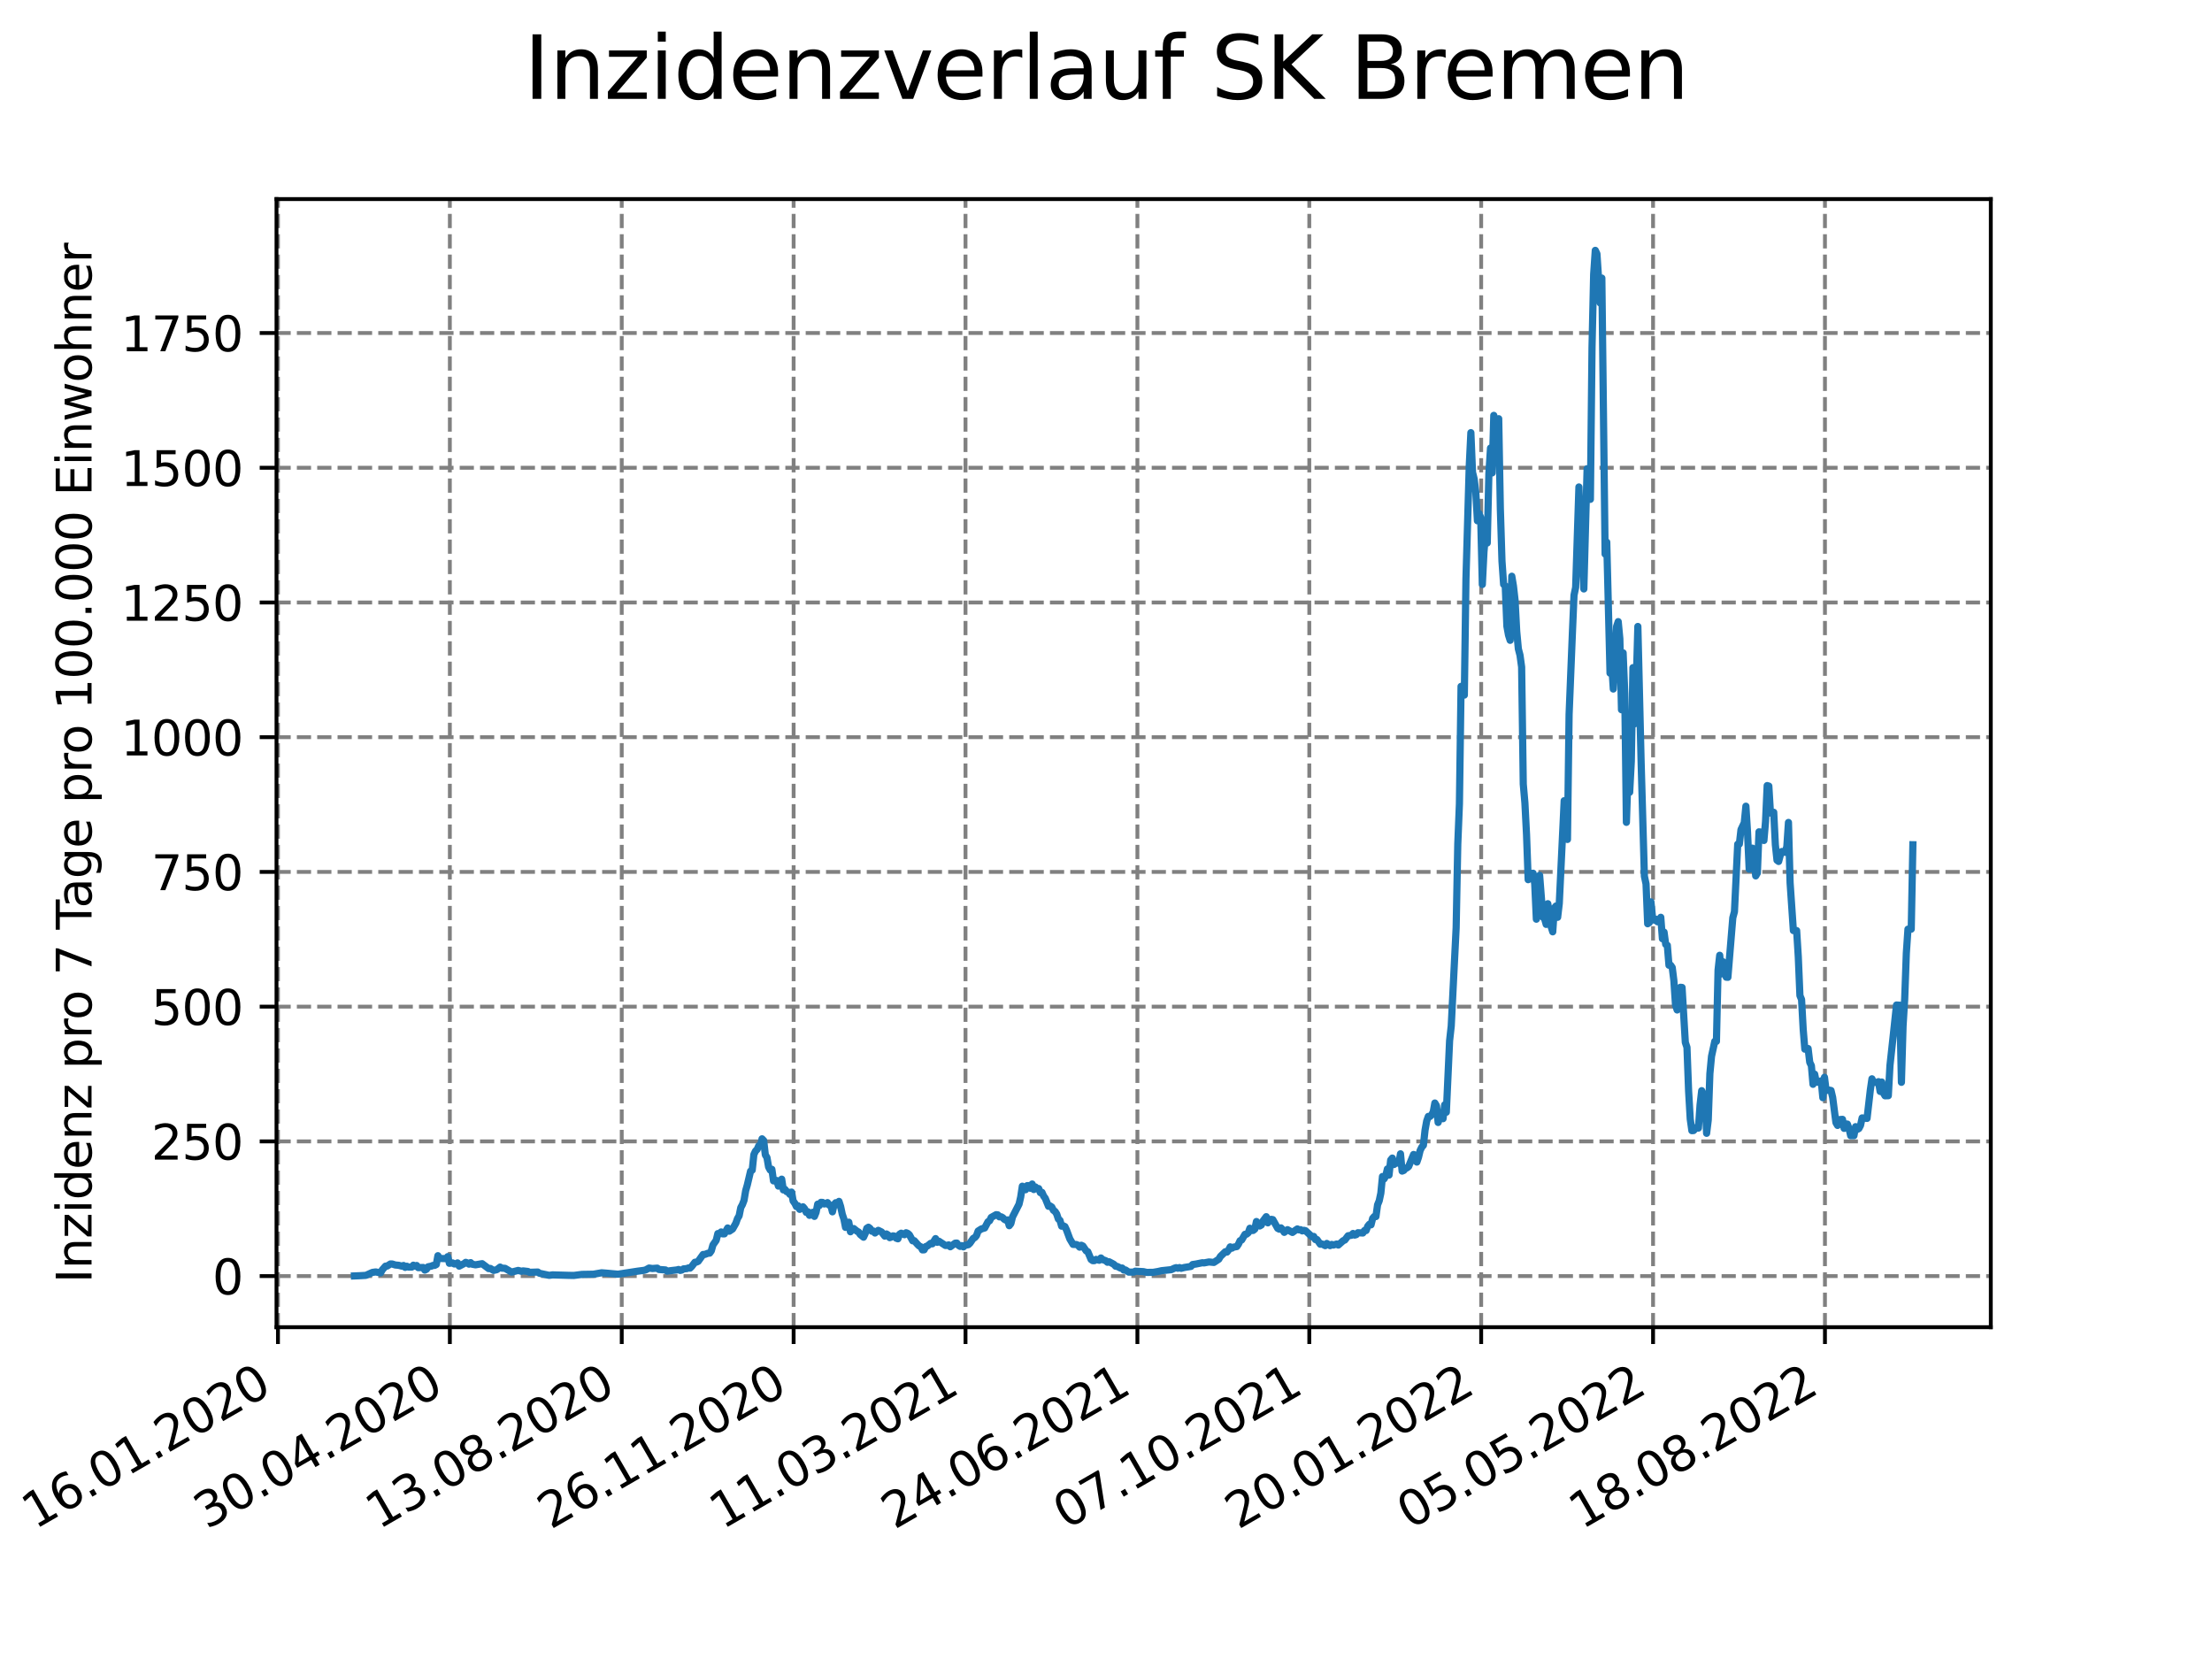 <?xml version="1.0" encoding="utf-8" standalone="no"?>
<!DOCTYPE svg PUBLIC "-//W3C//DTD SVG 1.1//EN"
  "http://www.w3.org/Graphics/SVG/1.1/DTD/svg11.dtd">
<svg xmlns:xlink="http://www.w3.org/1999/xlink" width="460.8pt" height="345.6pt" viewBox="0 0 460.8 345.6" xmlns="http://www.w3.org/2000/svg" version="1.1">
 <defs>
  <style type="text/css">*{stroke-linejoin: round; stroke-linecap: butt}</style>
 </defs>
 <g id="figure_1">
  <g id="patch_1">
   <path d="M 0 345.6 
L 460.8 345.6 
L 460.8 0 
L 0 0 
z
" style="fill: #ffffff"/>
  </g>
  <g id="axes_1">
   <g id="patch_2">
    <path d="M 57.6 276.48 
L 414.72 276.48 
L 414.72 41.472 
L 57.6 41.472 
z
" style="fill: #ffffff"/>
   </g>
   <g id="matplotlib.axis_1">
    <g id="xtick_1">
     <g id="line2d_1">
      <path d="M 57.904 276.48 
L 57.904 41.472 
" clip-path="url(#p6a5c20aca7)" style="fill: none; stroke-dasharray: 2.96,1.28; stroke-dashoffset: 0; stroke: #808080; stroke-width: 0.8"/>
     </g>
     <g id="line2d_2">
      <defs>
       <path id="m387e0d2311" d="M 0 0 
L 0 3.5 
" style="stroke: #000000; stroke-width: 0.8"/>
      </defs>
      <g>
       <use xlink:href="#m387e0d2311" x="57.904" y="276.48" style="stroke: #000000; stroke-width: 0.8"/>
      </g>
     </g>
     <g id="text_1">
      <!-- 16.01.2020 -->
      <g transform="translate(7.279 318.689) rotate(-30) scale(0.1 -0.1)">
       <defs>
        <path id="DejaVuSans-31" d="M 794 531 
L 1825 531 
L 1825 4091 
L 703 3866 
L 703 4441 
L 1819 4666 
L 2450 4666 
L 2450 531 
L 3481 531 
L 3481 0 
L 794 0 
L 794 531 
z
" transform="scale(0.016)"/>
        <path id="DejaVuSans-36" d="M 2113 2584 
Q 1688 2584 1439 2293 
Q 1191 2003 1191 1497 
Q 1191 994 1439 701 
Q 1688 409 2113 409 
Q 2538 409 2786 701 
Q 3034 994 3034 1497 
Q 3034 2003 2786 2293 
Q 2538 2584 2113 2584 
z
M 3366 4563 
L 3366 3988 
Q 3128 4100 2886 4159 
Q 2644 4219 2406 4219 
Q 1781 4219 1451 3797 
Q 1122 3375 1075 2522 
Q 1259 2794 1537 2939 
Q 1816 3084 2150 3084 
Q 2853 3084 3261 2657 
Q 3669 2231 3669 1497 
Q 3669 778 3244 343 
Q 2819 -91 2113 -91 
Q 1303 -91 875 529 
Q 447 1150 447 2328 
Q 447 3434 972 4092 
Q 1497 4750 2381 4750 
Q 2619 4750 2861 4703 
Q 3103 4656 3366 4563 
z
" transform="scale(0.016)"/>
        <path id="DejaVuSans-2e" d="M 684 794 
L 1344 794 
L 1344 0 
L 684 0 
L 684 794 
z
" transform="scale(0.016)"/>
        <path id="DejaVuSans-30" d="M 2034 4250 
Q 1547 4250 1301 3770 
Q 1056 3291 1056 2328 
Q 1056 1369 1301 889 
Q 1547 409 2034 409 
Q 2525 409 2770 889 
Q 3016 1369 3016 2328 
Q 3016 3291 2770 3770 
Q 2525 4250 2034 4250 
z
M 2034 4750 
Q 2819 4750 3233 4129 
Q 3647 3509 3647 2328 
Q 3647 1150 3233 529 
Q 2819 -91 2034 -91 
Q 1250 -91 836 529 
Q 422 1150 422 2328 
Q 422 3509 836 4129 
Q 1250 4750 2034 4750 
z
" transform="scale(0.016)"/>
        <path id="DejaVuSans-32" d="M 1228 531 
L 3431 531 
L 3431 0 
L 469 0 
L 469 531 
Q 828 903 1448 1529 
Q 2069 2156 2228 2338 
Q 2531 2678 2651 2914 
Q 2772 3150 2772 3378 
Q 2772 3750 2511 3984 
Q 2250 4219 1831 4219 
Q 1534 4219 1204 4116 
Q 875 4013 500 3803 
L 500 4441 
Q 881 4594 1212 4672 
Q 1544 4750 1819 4750 
Q 2544 4750 2975 4387 
Q 3406 4025 3406 3419 
Q 3406 3131 3298 2873 
Q 3191 2616 2906 2266 
Q 2828 2175 2409 1742 
Q 1991 1309 1228 531 
z
" transform="scale(0.016)"/>
       </defs>
       <use xlink:href="#DejaVuSans-31"/>
       <use xlink:href="#DejaVuSans-36" x="63.623"/>
       <use xlink:href="#DejaVuSans-2e" x="127.246"/>
       <use xlink:href="#DejaVuSans-30" x="159.033"/>
       <use xlink:href="#DejaVuSans-31" x="222.656"/>
       <use xlink:href="#DejaVuSans-2e" x="286.279"/>
       <use xlink:href="#DejaVuSans-32" x="318.066"/>
       <use xlink:href="#DejaVuSans-30" x="381.689"/>
       <use xlink:href="#DejaVuSans-32" x="445.312"/>
       <use xlink:href="#DejaVuSans-30" x="508.936"/>
      </g>
     </g>
    </g>
    <g id="xtick_2">
     <g id="line2d_3">
      <path d="M 93.712 276.48 
L 93.712 41.472 
" clip-path="url(#p6a5c20aca7)" style="fill: none; stroke-dasharray: 2.96,1.28; stroke-dashoffset: 0; stroke: #808080; stroke-width: 0.8"/>
     </g>
     <g id="line2d_4">
      <g>
       <use xlink:href="#m387e0d2311" x="93.712" y="276.48" style="stroke: #000000; stroke-width: 0.8"/>
      </g>
     </g>
     <g id="text_2">
      <!-- 30.04.2020 -->
      <g transform="translate(43.086 318.689) rotate(-30) scale(0.1 -0.1)">
       <defs>
        <path id="DejaVuSans-33" d="M 2597 2516 
Q 3050 2419 3304 2112 
Q 3559 1806 3559 1356 
Q 3559 666 3084 287 
Q 2609 -91 1734 -91 
Q 1441 -91 1130 -33 
Q 819 25 488 141 
L 488 750 
Q 750 597 1062 519 
Q 1375 441 1716 441 
Q 2309 441 2620 675 
Q 2931 909 2931 1356 
Q 2931 1769 2642 2001 
Q 2353 2234 1838 2234 
L 1294 2234 
L 1294 2753 
L 1863 2753 
Q 2328 2753 2575 2939 
Q 2822 3125 2822 3475 
Q 2822 3834 2567 4026 
Q 2313 4219 1838 4219 
Q 1578 4219 1281 4162 
Q 984 4106 628 3988 
L 628 4550 
Q 988 4650 1302 4700 
Q 1616 4750 1894 4750 
Q 2613 4750 3031 4423 
Q 3450 4097 3450 3541 
Q 3450 3153 3228 2886 
Q 3006 2619 2597 2516 
z
" transform="scale(0.016)"/>
        <path id="DejaVuSans-34" d="M 2419 4116 
L 825 1625 
L 2419 1625 
L 2419 4116 
z
M 2253 4666 
L 3047 4666 
L 3047 1625 
L 3713 1625 
L 3713 1100 
L 3047 1100 
L 3047 0 
L 2419 0 
L 2419 1100 
L 313 1100 
L 313 1709 
L 2253 4666 
z
" transform="scale(0.016)"/>
       </defs>
       <use xlink:href="#DejaVuSans-33"/>
       <use xlink:href="#DejaVuSans-30" x="63.623"/>
       <use xlink:href="#DejaVuSans-2e" x="127.246"/>
       <use xlink:href="#DejaVuSans-30" x="159.033"/>
       <use xlink:href="#DejaVuSans-34" x="222.656"/>
       <use xlink:href="#DejaVuSans-2e" x="286.279"/>
       <use xlink:href="#DejaVuSans-32" x="318.066"/>
       <use xlink:href="#DejaVuSans-30" x="381.689"/>
       <use xlink:href="#DejaVuSans-32" x="445.312"/>
       <use xlink:href="#DejaVuSans-30" x="508.936"/>
      </g>
     </g>
    </g>
    <g id="xtick_3">
     <g id="line2d_5">
      <path d="M 129.519 276.48 
L 129.519 41.472 
" clip-path="url(#p6a5c20aca7)" style="fill: none; stroke-dasharray: 2.96,1.28; stroke-dashoffset: 0; stroke: #808080; stroke-width: 0.8"/>
     </g>
     <g id="line2d_6">
      <g>
       <use xlink:href="#m387e0d2311" x="129.519" y="276.48" style="stroke: #000000; stroke-width: 0.8"/>
      </g>
     </g>
     <g id="text_3">
      <!-- 13.08.2020 -->
      <g transform="translate(78.894 318.689) rotate(-30) scale(0.1 -0.1)">
       <defs>
        <path id="DejaVuSans-38" d="M 2034 2216 
Q 1584 2216 1326 1975 
Q 1069 1734 1069 1313 
Q 1069 891 1326 650 
Q 1584 409 2034 409 
Q 2484 409 2743 651 
Q 3003 894 3003 1313 
Q 3003 1734 2745 1975 
Q 2488 2216 2034 2216 
z
M 1403 2484 
Q 997 2584 770 2862 
Q 544 3141 544 3541 
Q 544 4100 942 4425 
Q 1341 4750 2034 4750 
Q 2731 4750 3128 4425 
Q 3525 4100 3525 3541 
Q 3525 3141 3298 2862 
Q 3072 2584 2669 2484 
Q 3125 2378 3379 2068 
Q 3634 1759 3634 1313 
Q 3634 634 3220 271 
Q 2806 -91 2034 -91 
Q 1263 -91 848 271 
Q 434 634 434 1313 
Q 434 1759 690 2068 
Q 947 2378 1403 2484 
z
M 1172 3481 
Q 1172 3119 1398 2916 
Q 1625 2713 2034 2713 
Q 2441 2713 2670 2916 
Q 2900 3119 2900 3481 
Q 2900 3844 2670 4047 
Q 2441 4250 2034 4250 
Q 1625 4250 1398 4047 
Q 1172 3844 1172 3481 
z
" transform="scale(0.016)"/>
       </defs>
       <use xlink:href="#DejaVuSans-31"/>
       <use xlink:href="#DejaVuSans-33" x="63.623"/>
       <use xlink:href="#DejaVuSans-2e" x="127.246"/>
       <use xlink:href="#DejaVuSans-30" x="159.033"/>
       <use xlink:href="#DejaVuSans-38" x="222.656"/>
       <use xlink:href="#DejaVuSans-2e" x="286.279"/>
       <use xlink:href="#DejaVuSans-32" x="318.066"/>
       <use xlink:href="#DejaVuSans-30" x="381.689"/>
       <use xlink:href="#DejaVuSans-32" x="445.312"/>
       <use xlink:href="#DejaVuSans-30" x="508.936"/>
      </g>
     </g>
    </g>
    <g id="xtick_4">
     <g id="line2d_7">
      <path d="M 165.327 276.48 
L 165.327 41.472 
" clip-path="url(#p6a5c20aca7)" style="fill: none; stroke-dasharray: 2.96,1.28; stroke-dashoffset: 0; stroke: #808080; stroke-width: 0.8"/>
     </g>
     <g id="line2d_8">
      <g>
       <use xlink:href="#m387e0d2311" x="165.327" y="276.48" style="stroke: #000000; stroke-width: 0.8"/>
      </g>
     </g>
     <g id="text_4">
      <!-- 26.11.2020 -->
      <g transform="translate(114.701 318.689) rotate(-30) scale(0.1 -0.1)">
       <use xlink:href="#DejaVuSans-32"/>
       <use xlink:href="#DejaVuSans-36" x="63.623"/>
       <use xlink:href="#DejaVuSans-2e" x="127.246"/>
       <use xlink:href="#DejaVuSans-31" x="159.033"/>
       <use xlink:href="#DejaVuSans-31" x="222.656"/>
       <use xlink:href="#DejaVuSans-2e" x="286.279"/>
       <use xlink:href="#DejaVuSans-32" x="318.066"/>
       <use xlink:href="#DejaVuSans-30" x="381.689"/>
       <use xlink:href="#DejaVuSans-32" x="445.312"/>
       <use xlink:href="#DejaVuSans-30" x="508.936"/>
      </g>
     </g>
    </g>
    <g id="xtick_5">
     <g id="line2d_9">
      <path d="M 201.134 276.48 
L 201.134 41.472 
" clip-path="url(#p6a5c20aca7)" style="fill: none; stroke-dasharray: 2.96,1.28; stroke-dashoffset: 0; stroke: #808080; stroke-width: 0.8"/>
     </g>
     <g id="line2d_10">
      <g>
       <use xlink:href="#m387e0d2311" x="201.134" y="276.48" style="stroke: #000000; stroke-width: 0.8"/>
      </g>
     </g>
     <g id="text_5">
      <!-- 11.03.2021 -->
      <g transform="translate(150.509 318.689) rotate(-30) scale(0.1 -0.1)">
       <use xlink:href="#DejaVuSans-31"/>
       <use xlink:href="#DejaVuSans-31" x="63.623"/>
       <use xlink:href="#DejaVuSans-2e" x="127.246"/>
       <use xlink:href="#DejaVuSans-30" x="159.033"/>
       <use xlink:href="#DejaVuSans-33" x="222.656"/>
       <use xlink:href="#DejaVuSans-2e" x="286.279"/>
       <use xlink:href="#DejaVuSans-32" x="318.066"/>
       <use xlink:href="#DejaVuSans-30" x="381.689"/>
       <use xlink:href="#DejaVuSans-32" x="445.312"/>
       <use xlink:href="#DejaVuSans-31" x="508.936"/>
      </g>
     </g>
    </g>
    <g id="xtick_6">
     <g id="line2d_11">
      <path d="M 236.942 276.48 
L 236.942 41.472 
" clip-path="url(#p6a5c20aca7)" style="fill: none; stroke-dasharray: 2.96,1.28; stroke-dashoffset: 0; stroke: #808080; stroke-width: 0.8"/>
     </g>
     <g id="line2d_12">
      <g>
       <use xlink:href="#m387e0d2311" x="236.942" y="276.48" style="stroke: #000000; stroke-width: 0.8"/>
      </g>
     </g>
     <g id="text_6">
      <!-- 24.06.2021 -->
      <g transform="translate(186.316 318.689) rotate(-30) scale(0.1 -0.1)">
       <use xlink:href="#DejaVuSans-32"/>
       <use xlink:href="#DejaVuSans-34" x="63.623"/>
       <use xlink:href="#DejaVuSans-2e" x="127.246"/>
       <use xlink:href="#DejaVuSans-30" x="159.033"/>
       <use xlink:href="#DejaVuSans-36" x="222.656"/>
       <use xlink:href="#DejaVuSans-2e" x="286.279"/>
       <use xlink:href="#DejaVuSans-32" x="318.066"/>
       <use xlink:href="#DejaVuSans-30" x="381.689"/>
       <use xlink:href="#DejaVuSans-32" x="445.312"/>
       <use xlink:href="#DejaVuSans-31" x="508.936"/>
      </g>
     </g>
    </g>
    <g id="xtick_7">
     <g id="line2d_13">
      <path d="M 272.749 276.48 
L 272.749 41.472 
" clip-path="url(#p6a5c20aca7)" style="fill: none; stroke-dasharray: 2.96,1.28; stroke-dashoffset: 0; stroke: #808080; stroke-width: 0.8"/>
     </g>
     <g id="line2d_14">
      <g>
       <use xlink:href="#m387e0d2311" x="272.749" y="276.48" style="stroke: #000000; stroke-width: 0.8"/>
      </g>
     </g>
     <g id="text_7">
      <!-- 07.10.2021 -->
      <g transform="translate(222.124 318.689) rotate(-30) scale(0.1 -0.1)">
       <defs>
        <path id="DejaVuSans-37" d="M 525 4666 
L 3525 4666 
L 3525 4397 
L 1831 0 
L 1172 0 
L 2766 4134 
L 525 4134 
L 525 4666 
z
" transform="scale(0.016)"/>
       </defs>
       <use xlink:href="#DejaVuSans-30"/>
       <use xlink:href="#DejaVuSans-37" x="63.623"/>
       <use xlink:href="#DejaVuSans-2e" x="127.246"/>
       <use xlink:href="#DejaVuSans-31" x="159.033"/>
       <use xlink:href="#DejaVuSans-30" x="222.656"/>
       <use xlink:href="#DejaVuSans-2e" x="286.279"/>
       <use xlink:href="#DejaVuSans-32" x="318.066"/>
       <use xlink:href="#DejaVuSans-30" x="381.689"/>
       <use xlink:href="#DejaVuSans-32" x="445.312"/>
       <use xlink:href="#DejaVuSans-31" x="508.936"/>
      </g>
     </g>
    </g>
    <g id="xtick_8">
     <g id="line2d_15">
      <path d="M 308.556 276.48 
L 308.556 41.472 
" clip-path="url(#p6a5c20aca7)" style="fill: none; stroke-dasharray: 2.96,1.28; stroke-dashoffset: 0; stroke: #808080; stroke-width: 0.8"/>
     </g>
     <g id="line2d_16">
      <g>
       <use xlink:href="#m387e0d2311" x="308.556" y="276.48" style="stroke: #000000; stroke-width: 0.8"/>
      </g>
     </g>
     <g id="text_8">
      <!-- 20.01.2022 -->
      <g transform="translate(257.931 318.689) rotate(-30) scale(0.1 -0.1)">
       <use xlink:href="#DejaVuSans-32"/>
       <use xlink:href="#DejaVuSans-30" x="63.623"/>
       <use xlink:href="#DejaVuSans-2e" x="127.246"/>
       <use xlink:href="#DejaVuSans-30" x="159.033"/>
       <use xlink:href="#DejaVuSans-31" x="222.656"/>
       <use xlink:href="#DejaVuSans-2e" x="286.279"/>
       <use xlink:href="#DejaVuSans-32" x="318.066"/>
       <use xlink:href="#DejaVuSans-30" x="381.689"/>
       <use xlink:href="#DejaVuSans-32" x="445.312"/>
       <use xlink:href="#DejaVuSans-32" x="508.936"/>
      </g>
     </g>
    </g>
    <g id="xtick_9">
     <g id="line2d_17">
      <path d="M 344.364 276.48 
L 344.364 41.472 
" clip-path="url(#p6a5c20aca7)" style="fill: none; stroke-dasharray: 2.96,1.28; stroke-dashoffset: 0; stroke: #808080; stroke-width: 0.8"/>
     </g>
     <g id="line2d_18">
      <g>
       <use xlink:href="#m387e0d2311" x="344.364" y="276.48" style="stroke: #000000; stroke-width: 0.8"/>
      </g>
     </g>
     <g id="text_9">
      <!-- 05.05.2022 -->
      <g transform="translate(293.739 318.689) rotate(-30) scale(0.1 -0.1)">
       <defs>
        <path id="DejaVuSans-35" d="M 691 4666 
L 3169 4666 
L 3169 4134 
L 1269 4134 
L 1269 2991 
Q 1406 3038 1543 3061 
Q 1681 3084 1819 3084 
Q 2600 3084 3056 2656 
Q 3513 2228 3513 1497 
Q 3513 744 3044 326 
Q 2575 -91 1722 -91 
Q 1428 -91 1123 -41 
Q 819 9 494 109 
L 494 744 
Q 775 591 1075 516 
Q 1375 441 1709 441 
Q 2250 441 2565 725 
Q 2881 1009 2881 1497 
Q 2881 1984 2565 2268 
Q 2250 2553 1709 2553 
Q 1456 2553 1204 2497 
Q 953 2441 691 2322 
L 691 4666 
z
" transform="scale(0.016)"/>
       </defs>
       <use xlink:href="#DejaVuSans-30"/>
       <use xlink:href="#DejaVuSans-35" x="63.623"/>
       <use xlink:href="#DejaVuSans-2e" x="127.246"/>
       <use xlink:href="#DejaVuSans-30" x="159.033"/>
       <use xlink:href="#DejaVuSans-35" x="222.656"/>
       <use xlink:href="#DejaVuSans-2e" x="286.279"/>
       <use xlink:href="#DejaVuSans-32" x="318.066"/>
       <use xlink:href="#DejaVuSans-30" x="381.689"/>
       <use xlink:href="#DejaVuSans-32" x="445.312"/>
       <use xlink:href="#DejaVuSans-32" x="508.936"/>
      </g>
     </g>
    </g>
    <g id="xtick_10">
     <g id="line2d_19">
      <path d="M 380.171 276.48 
L 380.171 41.472 
" clip-path="url(#p6a5c20aca7)" style="fill: none; stroke-dasharray: 2.96,1.28; stroke-dashoffset: 0; stroke: #808080; stroke-width: 0.8"/>
     </g>
     <g id="line2d_20">
      <g>
       <use xlink:href="#m387e0d2311" x="380.171" y="276.48" style="stroke: #000000; stroke-width: 0.8"/>
      </g>
     </g>
     <g id="text_10">
      <!-- 18.08.2022 -->
      <g transform="translate(329.546 318.689) rotate(-30) scale(0.1 -0.1)">
       <use xlink:href="#DejaVuSans-31"/>
       <use xlink:href="#DejaVuSans-38" x="63.623"/>
       <use xlink:href="#DejaVuSans-2e" x="127.246"/>
       <use xlink:href="#DejaVuSans-30" x="159.033"/>
       <use xlink:href="#DejaVuSans-38" x="222.656"/>
       <use xlink:href="#DejaVuSans-2e" x="286.279"/>
       <use xlink:href="#DejaVuSans-32" x="318.066"/>
       <use xlink:href="#DejaVuSans-30" x="381.689"/>
       <use xlink:href="#DejaVuSans-32" x="445.312"/>
       <use xlink:href="#DejaVuSans-32" x="508.936"/>
      </g>
     </g>
    </g>
   </g>
   <g id="matplotlib.axis_2">
    <g id="ytick_1">
     <g id="line2d_21">
      <path d="M 57.6 265.837 
L 414.72 265.837 
" clip-path="url(#p6a5c20aca7)" style="fill: none; stroke-dasharray: 2.96,1.28; stroke-dashoffset: 0; stroke: #808080; stroke-width: 0.8"/>
     </g>
     <g id="line2d_22">
      <defs>
       <path id="m33fddd5f48" d="M 0 0 
L -3.5 0 
" style="stroke: #000000; stroke-width: 0.8"/>
      </defs>
      <g>
       <use xlink:href="#m33fddd5f48" x="57.6" y="265.837" style="stroke: #000000; stroke-width: 0.8"/>
      </g>
     </g>
     <g id="text_11">
      <!-- 0 -->
      <g transform="translate(44.237 269.637) scale(0.1 -0.1)">
       <use xlink:href="#DejaVuSans-30"/>
      </g>
     </g>
    </g>
    <g id="ytick_2">
     <g id="line2d_23">
      <path d="M 57.6 237.772 
L 414.72 237.772 
" clip-path="url(#p6a5c20aca7)" style="fill: none; stroke-dasharray: 2.96,1.28; stroke-dashoffset: 0; stroke: #808080; stroke-width: 0.8"/>
     </g>
     <g id="line2d_24">
      <g>
       <use xlink:href="#m33fddd5f48" x="57.6" y="237.772" style="stroke: #000000; stroke-width: 0.8"/>
      </g>
     </g>
     <g id="text_12">
      <!-- 250 -->
      <g transform="translate(31.512 241.571) scale(0.1 -0.1)">
       <use xlink:href="#DejaVuSans-32"/>
       <use xlink:href="#DejaVuSans-35" x="63.623"/>
       <use xlink:href="#DejaVuSans-30" x="127.246"/>
      </g>
     </g>
    </g>
    <g id="ytick_3">
     <g id="line2d_25">
      <path d="M 57.6 209.706 
L 414.72 209.706 
" clip-path="url(#p6a5c20aca7)" style="fill: none; stroke-dasharray: 2.96,1.28; stroke-dashoffset: 0; stroke: #808080; stroke-width: 0.8"/>
     </g>
     <g id="line2d_26">
      <g>
       <use xlink:href="#m33fddd5f48" x="57.6" y="209.706" style="stroke: #000000; stroke-width: 0.8"/>
      </g>
     </g>
     <g id="text_13">
      <!-- 500 -->
      <g transform="translate(31.512 213.505) scale(0.1 -0.1)">
       <use xlink:href="#DejaVuSans-35"/>
       <use xlink:href="#DejaVuSans-30" x="63.623"/>
       <use xlink:href="#DejaVuSans-30" x="127.246"/>
      </g>
     </g>
    </g>
    <g id="ytick_4">
     <g id="line2d_27">
      <path d="M 57.6 181.64 
L 414.72 181.64 
" clip-path="url(#p6a5c20aca7)" style="fill: none; stroke-dasharray: 2.96,1.28; stroke-dashoffset: 0; stroke: #808080; stroke-width: 0.8"/>
     </g>
     <g id="line2d_28">
      <g>
       <use xlink:href="#m33fddd5f48" x="57.6" y="181.64" style="stroke: #000000; stroke-width: 0.8"/>
      </g>
     </g>
     <g id="text_14">
      <!-- 750 -->
      <g transform="translate(31.512 185.439) scale(0.1 -0.1)">
       <use xlink:href="#DejaVuSans-37"/>
       <use xlink:href="#DejaVuSans-35" x="63.623"/>
       <use xlink:href="#DejaVuSans-30" x="127.246"/>
      </g>
     </g>
    </g>
    <g id="ytick_5">
     <g id="line2d_29">
      <path d="M 57.6 153.574 
L 414.72 153.574 
" clip-path="url(#p6a5c20aca7)" style="fill: none; stroke-dasharray: 2.96,1.28; stroke-dashoffset: 0; stroke: #808080; stroke-width: 0.8"/>
     </g>
     <g id="line2d_30">
      <g>
       <use xlink:href="#m33fddd5f48" x="57.6" y="153.574" style="stroke: #000000; stroke-width: 0.8"/>
      </g>
     </g>
     <g id="text_15">
      <!-- 1000 -->
      <g transform="translate(25.15 157.374) scale(0.1 -0.1)">
       <use xlink:href="#DejaVuSans-31"/>
       <use xlink:href="#DejaVuSans-30" x="63.623"/>
       <use xlink:href="#DejaVuSans-30" x="127.246"/>
       <use xlink:href="#DejaVuSans-30" x="190.869"/>
      </g>
     </g>
    </g>
    <g id="ytick_6">
     <g id="line2d_31">
      <path d="M 57.6 125.509 
L 414.72 125.509 
" clip-path="url(#p6a5c20aca7)" style="fill: none; stroke-dasharray: 2.96,1.28; stroke-dashoffset: 0; stroke: #808080; stroke-width: 0.8"/>
     </g>
     <g id="line2d_32">
      <g>
       <use xlink:href="#m33fddd5f48" x="57.6" y="125.509" style="stroke: #000000; stroke-width: 0.8"/>
      </g>
     </g>
     <g id="text_16">
      <!-- 1250 -->
      <g transform="translate(25.15 129.308) scale(0.1 -0.1)">
       <use xlink:href="#DejaVuSans-31"/>
       <use xlink:href="#DejaVuSans-32" x="63.623"/>
       <use xlink:href="#DejaVuSans-35" x="127.246"/>
       <use xlink:href="#DejaVuSans-30" x="190.869"/>
      </g>
     </g>
    </g>
    <g id="ytick_7">
     <g id="line2d_33">
      <path d="M 57.6 97.443 
L 414.72 97.443 
" clip-path="url(#p6a5c20aca7)" style="fill: none; stroke-dasharray: 2.96,1.28; stroke-dashoffset: 0; stroke: #808080; stroke-width: 0.8"/>
     </g>
     <g id="line2d_34">
      <g>
       <use xlink:href="#m33fddd5f48" x="57.6" y="97.443" style="stroke: #000000; stroke-width: 0.8"/>
      </g>
     </g>
     <g id="text_17">
      <!-- 1500 -->
      <g transform="translate(25.15 101.242) scale(0.1 -0.1)">
       <use xlink:href="#DejaVuSans-31"/>
       <use xlink:href="#DejaVuSans-35" x="63.623"/>
       <use xlink:href="#DejaVuSans-30" x="127.246"/>
       <use xlink:href="#DejaVuSans-30" x="190.869"/>
      </g>
     </g>
    </g>
    <g id="ytick_8">
     <g id="line2d_35">
      <path d="M 57.6 69.377 
L 414.72 69.377 
" clip-path="url(#p6a5c20aca7)" style="fill: none; stroke-dasharray: 2.96,1.28; stroke-dashoffset: 0; stroke: #808080; stroke-width: 0.8"/>
     </g>
     <g id="line2d_36">
      <g>
       <use xlink:href="#m33fddd5f48" x="57.6" y="69.377" style="stroke: #000000; stroke-width: 0.8"/>
      </g>
     </g>
     <g id="text_18">
      <!-- 1750 -->
      <g transform="translate(25.15 73.176) scale(0.1 -0.1)">
       <use xlink:href="#DejaVuSans-31"/>
       <use xlink:href="#DejaVuSans-37" x="63.623"/>
       <use xlink:href="#DejaVuSans-35" x="127.246"/>
       <use xlink:href="#DejaVuSans-30" x="190.869"/>
      </g>
     </g>
    </g>
    <g id="text_19">
     <!-- Inzidenz pro 7 Tage pro 100.000 Einwohner -->
     <g transform="translate(19.07 267.301) rotate(-90) scale(0.1 -0.1)">
      <defs>
       <path id="DejaVuSans-49" d="M 628 4666 
L 1259 4666 
L 1259 0 
L 628 0 
L 628 4666 
z
" transform="scale(0.016)"/>
       <path id="DejaVuSans-6e" d="M 3513 2113 
L 3513 0 
L 2938 0 
L 2938 2094 
Q 2938 2591 2744 2837 
Q 2550 3084 2163 3084 
Q 1697 3084 1428 2787 
Q 1159 2491 1159 1978 
L 1159 0 
L 581 0 
L 581 3500 
L 1159 3500 
L 1159 2956 
Q 1366 3272 1645 3428 
Q 1925 3584 2291 3584 
Q 2894 3584 3203 3211 
Q 3513 2838 3513 2113 
z
" transform="scale(0.016)"/>
       <path id="DejaVuSans-7a" d="M 353 3500 
L 3084 3500 
L 3084 2975 
L 922 459 
L 3084 459 
L 3084 0 
L 275 0 
L 275 525 
L 2438 3041 
L 353 3041 
L 353 3500 
z
" transform="scale(0.016)"/>
       <path id="DejaVuSans-69" d="M 603 3500 
L 1178 3500 
L 1178 0 
L 603 0 
L 603 3500 
z
M 603 4863 
L 1178 4863 
L 1178 4134 
L 603 4134 
L 603 4863 
z
" transform="scale(0.016)"/>
       <path id="DejaVuSans-64" d="M 2906 2969 
L 2906 4863 
L 3481 4863 
L 3481 0 
L 2906 0 
L 2906 525 
Q 2725 213 2448 61 
Q 2172 -91 1784 -91 
Q 1150 -91 751 415 
Q 353 922 353 1747 
Q 353 2572 751 3078 
Q 1150 3584 1784 3584 
Q 2172 3584 2448 3432 
Q 2725 3281 2906 2969 
z
M 947 1747 
Q 947 1113 1208 752 
Q 1469 391 1925 391 
Q 2381 391 2643 752 
Q 2906 1113 2906 1747 
Q 2906 2381 2643 2742 
Q 2381 3103 1925 3103 
Q 1469 3103 1208 2742 
Q 947 2381 947 1747 
z
" transform="scale(0.016)"/>
       <path id="DejaVuSans-65" d="M 3597 1894 
L 3597 1613 
L 953 1613 
Q 991 1019 1311 708 
Q 1631 397 2203 397 
Q 2534 397 2845 478 
Q 3156 559 3463 722 
L 3463 178 
Q 3153 47 2828 -22 
Q 2503 -91 2169 -91 
Q 1331 -91 842 396 
Q 353 884 353 1716 
Q 353 2575 817 3079 
Q 1281 3584 2069 3584 
Q 2775 3584 3186 3129 
Q 3597 2675 3597 1894 
z
M 3022 2063 
Q 3016 2534 2758 2815 
Q 2500 3097 2075 3097 
Q 1594 3097 1305 2825 
Q 1016 2553 972 2059 
L 3022 2063 
z
" transform="scale(0.016)"/>
       <path id="DejaVuSans-20" transform="scale(0.016)"/>
       <path id="DejaVuSans-70" d="M 1159 525 
L 1159 -1331 
L 581 -1331 
L 581 3500 
L 1159 3500 
L 1159 2969 
Q 1341 3281 1617 3432 
Q 1894 3584 2278 3584 
Q 2916 3584 3314 3078 
Q 3713 2572 3713 1747 
Q 3713 922 3314 415 
Q 2916 -91 2278 -91 
Q 1894 -91 1617 61 
Q 1341 213 1159 525 
z
M 3116 1747 
Q 3116 2381 2855 2742 
Q 2594 3103 2138 3103 
Q 1681 3103 1420 2742 
Q 1159 2381 1159 1747 
Q 1159 1113 1420 752 
Q 1681 391 2138 391 
Q 2594 391 2855 752 
Q 3116 1113 3116 1747 
z
" transform="scale(0.016)"/>
       <path id="DejaVuSans-72" d="M 2631 2963 
Q 2534 3019 2420 3045 
Q 2306 3072 2169 3072 
Q 1681 3072 1420 2755 
Q 1159 2438 1159 1844 
L 1159 0 
L 581 0 
L 581 3500 
L 1159 3500 
L 1159 2956 
Q 1341 3275 1631 3429 
Q 1922 3584 2338 3584 
Q 2397 3584 2469 3576 
Q 2541 3569 2628 3553 
L 2631 2963 
z
" transform="scale(0.016)"/>
       <path id="DejaVuSans-6f" d="M 1959 3097 
Q 1497 3097 1228 2736 
Q 959 2375 959 1747 
Q 959 1119 1226 758 
Q 1494 397 1959 397 
Q 2419 397 2687 759 
Q 2956 1122 2956 1747 
Q 2956 2369 2687 2733 
Q 2419 3097 1959 3097 
z
M 1959 3584 
Q 2709 3584 3137 3096 
Q 3566 2609 3566 1747 
Q 3566 888 3137 398 
Q 2709 -91 1959 -91 
Q 1206 -91 779 398 
Q 353 888 353 1747 
Q 353 2609 779 3096 
Q 1206 3584 1959 3584 
z
" transform="scale(0.016)"/>
       <path id="DejaVuSans-54" d="M -19 4666 
L 3928 4666 
L 3928 4134 
L 2272 4134 
L 2272 0 
L 1638 0 
L 1638 4134 
L -19 4134 
L -19 4666 
z
" transform="scale(0.016)"/>
       <path id="DejaVuSans-61" d="M 2194 1759 
Q 1497 1759 1228 1600 
Q 959 1441 959 1056 
Q 959 750 1161 570 
Q 1363 391 1709 391 
Q 2188 391 2477 730 
Q 2766 1069 2766 1631 
L 2766 1759 
L 2194 1759 
z
M 3341 1997 
L 3341 0 
L 2766 0 
L 2766 531 
Q 2569 213 2275 61 
Q 1981 -91 1556 -91 
Q 1019 -91 701 211 
Q 384 513 384 1019 
Q 384 1609 779 1909 
Q 1175 2209 1959 2209 
L 2766 2209 
L 2766 2266 
Q 2766 2663 2505 2880 
Q 2244 3097 1772 3097 
Q 1472 3097 1187 3025 
Q 903 2953 641 2809 
L 641 3341 
Q 956 3463 1253 3523 
Q 1550 3584 1831 3584 
Q 2591 3584 2966 3190 
Q 3341 2797 3341 1997 
z
" transform="scale(0.016)"/>
       <path id="DejaVuSans-67" d="M 2906 1791 
Q 2906 2416 2648 2759 
Q 2391 3103 1925 3103 
Q 1463 3103 1205 2759 
Q 947 2416 947 1791 
Q 947 1169 1205 825 
Q 1463 481 1925 481 
Q 2391 481 2648 825 
Q 2906 1169 2906 1791 
z
M 3481 434 
Q 3481 -459 3084 -895 
Q 2688 -1331 1869 -1331 
Q 1566 -1331 1297 -1286 
Q 1028 -1241 775 -1147 
L 775 -588 
Q 1028 -725 1275 -790 
Q 1522 -856 1778 -856 
Q 2344 -856 2625 -561 
Q 2906 -266 2906 331 
L 2906 616 
Q 2728 306 2450 153 
Q 2172 0 1784 0 
Q 1141 0 747 490 
Q 353 981 353 1791 
Q 353 2603 747 3093 
Q 1141 3584 1784 3584 
Q 2172 3584 2450 3431 
Q 2728 3278 2906 2969 
L 2906 3500 
L 3481 3500 
L 3481 434 
z
" transform="scale(0.016)"/>
       <path id="DejaVuSans-45" d="M 628 4666 
L 3578 4666 
L 3578 4134 
L 1259 4134 
L 1259 2753 
L 3481 2753 
L 3481 2222 
L 1259 2222 
L 1259 531 
L 3634 531 
L 3634 0 
L 628 0 
L 628 4666 
z
" transform="scale(0.016)"/>
       <path id="DejaVuSans-77" d="M 269 3500 
L 844 3500 
L 1563 769 
L 2278 3500 
L 2956 3500 
L 3675 769 
L 4391 3500 
L 4966 3500 
L 4050 0 
L 3372 0 
L 2619 2869 
L 1863 0 
L 1184 0 
L 269 3500 
z
" transform="scale(0.016)"/>
       <path id="DejaVuSans-68" d="M 3513 2113 
L 3513 0 
L 2938 0 
L 2938 2094 
Q 2938 2591 2744 2837 
Q 2550 3084 2163 3084 
Q 1697 3084 1428 2787 
Q 1159 2491 1159 1978 
L 1159 0 
L 581 0 
L 581 4863 
L 1159 4863 
L 1159 2956 
Q 1366 3272 1645 3428 
Q 1925 3584 2291 3584 
Q 2894 3584 3203 3211 
Q 3513 2838 3513 2113 
z
" transform="scale(0.016)"/>
      </defs>
      <use xlink:href="#DejaVuSans-49"/>
      <use xlink:href="#DejaVuSans-6e" x="29.492"/>
      <use xlink:href="#DejaVuSans-7a" x="92.871"/>
      <use xlink:href="#DejaVuSans-69" x="145.361"/>
      <use xlink:href="#DejaVuSans-64" x="173.145"/>
      <use xlink:href="#DejaVuSans-65" x="236.621"/>
      <use xlink:href="#DejaVuSans-6e" x="298.145"/>
      <use xlink:href="#DejaVuSans-7a" x="361.523"/>
      <use xlink:href="#DejaVuSans-20" x="414.014"/>
      <use xlink:href="#DejaVuSans-70" x="445.801"/>
      <use xlink:href="#DejaVuSans-72" x="509.277"/>
      <use xlink:href="#DejaVuSans-6f" x="548.141"/>
      <use xlink:href="#DejaVuSans-20" x="609.322"/>
      <use xlink:href="#DejaVuSans-37" x="641.109"/>
      <use xlink:href="#DejaVuSans-20" x="704.732"/>
      <use xlink:href="#DejaVuSans-54" x="736.52"/>
      <use xlink:href="#DejaVuSans-61" x="781.104"/>
      <use xlink:href="#DejaVuSans-67" x="842.383"/>
      <use xlink:href="#DejaVuSans-65" x="905.859"/>
      <use xlink:href="#DejaVuSans-20" x="967.383"/>
      <use xlink:href="#DejaVuSans-70" x="999.17"/>
      <use xlink:href="#DejaVuSans-72" x="1062.646"/>
      <use xlink:href="#DejaVuSans-6f" x="1101.51"/>
      <use xlink:href="#DejaVuSans-20" x="1162.691"/>
      <use xlink:href="#DejaVuSans-31" x="1194.479"/>
      <use xlink:href="#DejaVuSans-30" x="1258.102"/>
      <use xlink:href="#DejaVuSans-30" x="1321.725"/>
      <use xlink:href="#DejaVuSans-2e" x="1385.348"/>
      <use xlink:href="#DejaVuSans-30" x="1417.135"/>
      <use xlink:href="#DejaVuSans-30" x="1480.758"/>
      <use xlink:href="#DejaVuSans-30" x="1544.381"/>
      <use xlink:href="#DejaVuSans-20" x="1608.004"/>
      <use xlink:href="#DejaVuSans-45" x="1639.791"/>
      <use xlink:href="#DejaVuSans-69" x="1702.975"/>
      <use xlink:href="#DejaVuSans-6e" x="1730.758"/>
      <use xlink:href="#DejaVuSans-77" x="1794.137"/>
      <use xlink:href="#DejaVuSans-6f" x="1875.924"/>
      <use xlink:href="#DejaVuSans-68" x="1937.105"/>
      <use xlink:href="#DejaVuSans-6e" x="2000.484"/>
      <use xlink:href="#DejaVuSans-65" x="2063.863"/>
      <use xlink:href="#DejaVuSans-72" x="2125.387"/>
     </g>
    </g>
   </g>
   <g id="line2d_37">
    <path d="M 73.833 265.798 
L 74.856 265.758 
L 76.22 265.679 
L 77.584 265.066 
L 78.266 264.967 
L 79.289 265.165 
L 79.63 264.532 
L 80.312 263.76 
L 80.653 263.741 
L 81.335 263.306 
L 81.676 263.306 
L 82.358 263.523 
L 83.04 263.582 
L 83.722 263.76 
L 84.063 263.622 
L 84.404 264.018 
L 84.745 263.78 
L 85.087 263.958 
L 85.769 263.958 
L 86.11 263.563 
L 86.451 263.76 
L 86.792 263.622 
L 87.133 264.077 
L 88.156 264.037 
L 88.497 264.591 
L 88.838 264.413 
L 89.179 263.899 
L 89.861 263.76 
L 90.202 263.602 
L 90.543 263.602 
L 90.884 263.424 
L 91.225 261.585 
L 91.566 262.158 
L 92.93 262.198 
L 93.271 261.782 
L 93.612 263.167 
L 94.294 263.088 
L 94.635 263.306 
L 94.976 263.266 
L 95.317 263.088 
L 95.658 263.76 
L 96.681 263.226 
L 97.022 262.969 
L 97.363 263.088 
L 97.704 263.345 
L 98.045 263.029 
L 98.386 263.365 
L 99.068 263.484 
L 100.433 263.246 
L 101.797 264.275 
L 102.138 264.235 
L 102.82 264.651 
L 103.502 264.492 
L 104.184 263.958 
L 104.525 264.176 
L 105.207 264.215 
L 106.571 265.007 
L 107.935 264.651 
L 108.617 264.829 
L 108.958 264.749 
L 109.64 264.829 
L 109.981 264.868 
L 110.322 265.046 
L 112.027 264.987 
L 112.368 265.244 
L 114.415 265.679 
L 115.097 265.58 
L 118.507 265.679 
L 119.53 265.699 
L 121.235 265.481 
L 123.622 265.442 
L 125.327 265.145 
L 126.35 265.224 
L 128.738 265.442 
L 132.83 264.809 
L 134.194 264.631 
L 134.535 264.532 
L 135.217 264.156 
L 135.899 264.255 
L 136.922 264.176 
L 137.263 264.453 
L 138.627 264.552 
L 138.968 264.809 
L 139.65 264.71 
L 141.014 264.552 
L 141.355 264.453 
L 141.696 264.651 
L 142.037 264.571 
L 142.378 264.334 
L 143.061 264.275 
L 143.402 264.136 
L 143.743 264.176 
L 144.084 263.84 
L 144.766 262.95 
L 145.107 262.91 
L 145.448 262.752 
L 146.471 261.328 
L 146.812 261.328 
L 147.494 261.07 
L 147.835 261.051 
L 148.176 260.576 
L 148.517 259.35 
L 149.199 258.38 
L 149.54 256.976 
L 149.881 257.055 
L 150.222 256.64 
L 150.563 257.035 
L 150.904 257.035 
L 151.586 255.809 
L 151.927 256.481 
L 152.609 256.027 
L 153.291 254.82 
L 153.632 253.851 
L 153.973 253.277 
L 154.314 251.576 
L 154.655 250.943 
L 154.996 250.053 
L 155.337 248.035 
L 155.678 246.849 
L 156.36 243.961 
L 156.701 243.763 
L 157.043 240.519 
L 157.384 239.787 
L 157.725 239.451 
L 158.066 238.679 
L 158.407 238.719 
L 158.748 237.236 
L 159.089 237.592 
L 159.43 240.578 
L 159.771 241.132 
L 160.112 243.11 
L 160.453 243.743 
L 160.794 243.585 
L 161.135 245.998 
L 161.476 246.018 
L 161.817 245.919 
L 162.158 247.086 
L 162.499 246.908 
L 162.84 245.642 
L 163.181 247.877 
L 163.522 247.758 
L 163.863 248.233 
L 164.204 248.332 
L 164.545 248.807 
L 164.886 248.332 
L 165.227 250.191 
L 165.568 250.646 
L 165.909 251.358 
L 166.25 251.18 
L 166.591 251.932 
L 167.273 251.398 
L 167.614 251.794 
L 167.955 252.565 
L 168.296 252.427 
L 168.637 253.178 
L 168.978 252.684 
L 169.319 252.545 
L 169.66 253.396 
L 170.001 252.565 
L 170.342 250.844 
L 170.683 251.141 
L 171.024 250.468 
L 171.365 250.488 
L 171.707 250.805 
L 172.048 250.745 
L 172.389 250.528 
L 172.73 251.042 
L 173.071 251.082 
L 173.412 252.446 
L 173.753 250.923 
L 174.094 250.547 
L 174.435 250.963 
L 174.776 250.271 
L 175.117 251.339 
L 175.458 252.941 
L 175.799 253.95 
L 176.14 255.69 
L 176.481 255.473 
L 176.822 254.602 
L 177.163 256.6 
L 177.504 256.066 
L 177.845 255.928 
L 178.527 256.481 
L 178.868 256.659 
L 179.209 257.174 
L 179.891 257.728 
L 180.232 256.976 
L 180.573 255.868 
L 180.914 255.651 
L 181.255 255.908 
L 181.596 256.481 
L 181.937 256.442 
L 182.278 256.857 
L 182.96 256.303 
L 183.642 256.64 
L 184.324 257.51 
L 184.665 257.055 
L 185.006 257.273 
L 185.347 257.826 
L 185.688 257.708 
L 186.03 257.451 
L 186.371 257.51 
L 186.712 257.945 
L 187.053 258.064 
L 187.394 257.114 
L 187.735 256.897 
L 188.417 257.213 
L 188.758 256.798 
L 189.099 256.936 
L 189.44 257.233 
L 190.122 258.479 
L 190.463 258.459 
L 191.145 259.231 
L 191.486 259.567 
L 191.827 259.725 
L 192.168 260.378 
L 192.509 260.358 
L 192.85 259.686 
L 193.191 259.567 
L 193.873 259.013 
L 194.214 259.112 
L 194.896 258.024 
L 195.237 258.796 
L 195.578 258.558 
L 196.942 259.448 
L 197.283 259.448 
L 197.624 259.33 
L 197.965 259.725 
L 198.988 258.974 
L 199.329 258.954 
L 199.67 259.429 
L 200.011 259.646 
L 200.353 259.488 
L 200.694 259.745 
L 201.035 259.429 
L 201.717 259.29 
L 202.058 258.974 
L 202.74 257.985 
L 203.081 257.807 
L 203.422 257.391 
L 203.763 256.442 
L 204.445 256.007 
L 205.127 255.809 
L 205.809 254.523 
L 206.15 254.306 
L 206.491 253.613 
L 207.514 253.04 
L 207.855 253.079 
L 208.196 253.495 
L 208.537 253.475 
L 208.878 253.653 
L 209.219 254.009 
L 209.56 254.187 
L 209.901 254.128 
L 210.242 255.334 
L 210.583 254.899 
L 210.924 253.514 
L 212.288 250.844 
L 212.629 249.361 
L 212.97 247.106 
L 213.311 247.838 
L 213.652 247.838 
L 213.993 246.987 
L 214.334 246.987 
L 214.676 247.541 
L 215.017 246.651 
L 215.358 247.798 
L 215.699 247.264 
L 216.04 247.64 
L 216.381 247.6 
L 216.722 248.451 
L 217.063 248.391 
L 217.404 249.163 
L 217.745 249.618 
L 218.427 251.299 
L 218.768 251.22 
L 219.109 251.457 
L 219.45 252.13 
L 219.791 252.367 
L 220.132 252.901 
L 220.473 253.93 
L 220.814 254.227 
L 221.155 255.433 
L 221.496 255.354 
L 221.837 255.512 
L 222.178 256.244 
L 222.86 258.084 
L 223.542 259.231 
L 224.224 259.251 
L 224.565 259.409 
L 224.906 259.804 
L 225.247 259.409 
L 225.588 259.567 
L 226.27 260.576 
L 226.611 260.754 
L 227.293 262.376 
L 227.634 262.613 
L 227.975 262.613 
L 228.316 262.356 
L 228.999 262.534 
L 229.34 262.059 
L 229.681 262.396 
L 230.363 262.633 
L 230.704 262.95 
L 231.045 262.851 
L 231.727 263.207 
L 232.068 263.404 
L 232.409 263.78 
L 232.75 263.82 
L 233.432 264.176 
L 233.773 264.156 
L 234.114 264.591 
L 234.455 264.552 
L 235.137 265.007 
L 236.16 265.007 
L 236.501 264.809 
L 238.206 264.908 
L 238.888 265.066 
L 240.252 265.046 
L 241.275 264.868 
L 241.957 264.71 
L 244.004 264.492 
L 244.686 264.176 
L 245.027 264.077 
L 245.368 264.196 
L 245.709 264.057 
L 246.05 264.215 
L 246.732 264.037 
L 248.096 263.82 
L 248.437 263.424 
L 249.119 263.325 
L 249.801 263.187 
L 250.483 263.048 
L 250.824 263.088 
L 251.847 262.89 
L 252.87 262.989 
L 253.893 262.317 
L 254.234 261.743 
L 255.257 260.754 
L 255.598 260.833 
L 255.939 260.398 
L 256.28 259.745 
L 256.621 260.022 
L 256.962 259.804 
L 257.644 259.686 
L 257.986 259.191 
L 258.327 258.459 
L 258.668 258.301 
L 259.35 257.134 
L 259.691 257.095 
L 260.032 256.818 
L 260.373 255.868 
L 260.714 256.323 
L 261.055 256.323 
L 261.396 256.046 
L 261.737 254.464 
L 262.419 255.394 
L 262.76 255.196 
L 263.101 254.365 
L 263.783 253.455 
L 264.124 254.741 
L 264.465 254.246 
L 264.806 254.009 
L 265.147 254.068 
L 266.17 255.888 
L 266.511 256.066 
L 266.852 255.789 
L 267.193 256.165 
L 267.534 256.719 
L 268.216 256.165 
L 269.239 256.739 
L 269.921 256.244 
L 270.262 256.007 
L 270.603 256.205 
L 270.944 256.165 
L 271.285 256.422 
L 271.626 256.303 
L 271.967 256.383 
L 273.332 257.648 
L 273.673 257.569 
L 274.014 258.222 
L 274.355 258.222 
L 275.037 259.191 
L 275.378 259.132 
L 276.06 259.488 
L 276.401 259.033 
L 277.083 259.488 
L 277.424 259.231 
L 277.765 259.369 
L 278.447 259.152 
L 278.788 259.369 
L 279.811 258.459 
L 280.152 258.321 
L 280.834 257.431 
L 281.516 257.332 
L 281.857 256.956 
L 282.198 257.292 
L 282.539 257.194 
L 282.88 256.798 
L 283.903 256.857 
L 284.244 256.343 
L 284.585 256.343 
L 284.926 255.453 
L 285.267 255.038 
L 285.608 255.156 
L 285.949 253.811 
L 286.29 253.416 
L 286.632 253.435 
L 286.973 250.983 
L 287.314 250.152 
L 287.655 248.55 
L 287.996 245.088 
L 288.337 245.583 
L 288.678 244.969 
L 289.019 243.506 
L 289.36 244.791 
L 289.701 241.666 
L 290.042 241.251 
L 290.383 242.596 
L 291.065 242.042 
L 291.406 242.339 
L 291.747 240.361 
L 292.088 243.961 
L 292.429 243.822 
L 292.77 243.407 
L 293.111 243.288 
L 293.452 242.991 
L 294.475 240.499 
L 294.816 240.638 
L 295.157 242.082 
L 295.498 241.093 
L 295.839 239.668 
L 296.18 238.976 
L 296.521 238.581 
L 296.862 235.436 
L 297.203 233.537 
L 297.544 232.567 
L 297.885 232.587 
L 298.226 232.251 
L 298.567 231.638 
L 298.908 229.778 
L 299.249 230.352 
L 299.59 233.833 
L 299.931 232.785 
L 300.272 232.152 
L 300.613 233.042 
L 300.954 230.154 
L 301.296 231.697 
L 301.978 216.803 
L 302.319 213.737 
L 303.342 193.284 
L 303.683 175.838 
L 304.024 167.432 
L 304.365 142.984 
L 304.706 142.944 
L 305.047 144.804 
L 305.388 120.514 
L 306.07 97.094 
L 306.411 90.132 
L 306.752 98.38 
L 307.093 99.765 
L 307.434 102.534 
L 307.775 108.488 
L 308.116 106.965 
L 308.457 107.815 
L 308.798 121.76 
L 309.139 114.936 
L 309.48 111.019 
L 309.821 113.116 
L 310.162 98.657 
L 310.503 93.336 
L 310.844 98.518 
L 311.185 86.532 
L 311.526 92.486 
L 311.867 93.811 
L 312.208 87.224 
L 312.549 105.936 
L 312.89 116.874 
L 313.231 121.74 
L 313.572 122.057 
L 313.913 130.463 
L 314.254 132.322 
L 314.595 133.391 
L 314.936 120.039 
L 315.277 122.076 
L 315.619 125.083 
L 315.96 131.531 
L 316.301 135.171 
L 316.642 136.476 
L 316.983 138.949 
L 317.324 163.337 
L 317.665 167.254 
L 318.006 173.88 
L 318.347 183.256 
L 318.688 182.722 
L 319.029 181.95 
L 319.37 181.911 
L 319.711 184.106 
L 320.052 191.484 
L 320.734 182.346 
L 321.416 191.069 
L 321.757 191.366 
L 322.098 192.572 
L 322.439 188.26 
L 323.121 193.027 
L 323.462 194.115 
L 323.803 189.15 
L 324.144 188.735 
L 324.485 191.089 
L 324.826 188.201 
L 325.849 166.799 
L 326.531 174.869 
L 326.872 148.819 
L 327.554 131.986 
L 327.895 123.995 
L 328.236 122.373 
L 328.918 101.446 
L 329.259 114.164 
L 329.6 115.687 
L 329.942 122.69 
L 330.624 97.648 
L 330.965 99.587 
L 331.306 104.017 
L 331.647 72.33 
L 331.988 57.159 
L 332.329 52.154 
L 332.67 52.866 
L 333.352 63.132 
L 333.693 57.93 
L 334.375 115.43 
L 334.716 112.938 
L 335.398 140.234 
L 335.739 138.296 
L 336.08 143.538 
L 336.762 130.522 
L 337.103 129.494 
L 337.444 133.074 
L 337.785 147.85 
L 338.126 136.002 
L 338.467 144.428 
L 338.808 171.309 
L 339.149 161.241 
L 339.49 165.039 
L 339.831 158.59 
L 340.172 139.087 
L 340.513 150.797 
L 340.854 142.588 
L 341.195 130.503 
L 341.877 158.788 
L 342.559 182.544 
L 342.9 184.146 
L 343.241 192.434 
L 343.582 192.196 
L 343.923 187.884 
L 344.265 191.287 
L 344.606 191.682 
L 344.947 191.484 
L 345.288 192.018 
L 345.629 191.999 
L 345.97 191.089 
L 346.311 195.559 
L 346.652 194.174 
L 346.993 196.726 
L 347.334 196.924 
L 347.675 201.078 
L 348.016 201.058 
L 348.357 201.552 
L 348.698 204.282 
L 349.039 209.346 
L 349.38 210.394 
L 350.062 205.667 
L 350.403 205.706 
L 351.085 217.159 
L 351.426 218.168 
L 351.767 227.266 
L 352.108 233.121 
L 352.449 235.534 
L 352.79 235.515 
L 353.472 234.822 
L 353.813 235 
L 354.154 230.174 
L 354.495 227.207 
L 354.836 228.058 
L 355.177 228.038 
L 355.518 236.088 
L 355.859 233.299 
L 356.2 223.666 
L 356.541 220.047 
L 357.223 216.921 
L 357.564 216.941 
L 357.905 202.086 
L 358.246 199.001 
L 358.588 202.897 
L 358.929 200.346 
L 359.27 201.236 
L 359.611 203.57 
L 359.952 203.59 
L 360.975 191.188 
L 361.316 189.922 
L 361.998 175.858 
L 362.339 175.838 
L 362.68 172.832 
L 363.362 171.388 
L 363.703 167.946 
L 364.044 173.425 
L 364.385 181.06 
L 364.726 180.981 
L 365.067 176.689 
L 365.749 182.465 
L 366.09 181.871 
L 366.431 173.287 
L 367.113 173.386 
L 367.454 175.087 
L 367.795 171.131 
L 368.136 163.654 
L 368.477 163.753 
L 368.818 169.37 
L 369.5 169.212 
L 369.841 175.997 
L 370.182 179.201 
L 370.523 179.458 
L 370.864 178.172 
L 371.205 177.381 
L 371.887 177.559 
L 372.228 176.372 
L 372.569 171.329 
L 372.91 183.889 
L 373.593 193.858 
L 374.275 193.858 
L 374.616 199.317 
L 374.957 207.407 
L 375.298 208.218 
L 375.639 214.449 
L 375.98 218.563 
L 376.662 218.425 
L 377.003 221.293 
L 377.344 222.005 
L 377.685 225.882 
L 378.026 223.765 
L 378.367 225.427 
L 379.049 225.466 
L 379.39 225.15 
L 379.731 228.671 
L 380.072 224.418 
L 380.413 227.207 
L 380.754 227.029 
L 381.436 227.168 
L 381.777 228.611 
L 382.459 233.873 
L 382.8 234.447 
L 383.141 233.24 
L 383.823 233.181 
L 384.164 235.06 
L 384.505 234.13 
L 384.846 234.17 
L 385.187 235.119 
L 385.528 236.583 
L 386.21 236.583 
L 386.551 234.704 
L 386.892 235.277 
L 387.233 235.099 
L 387.575 234.447 
L 387.916 232.884 
L 388.939 232.983 
L 389.621 227.088 
L 389.962 224.735 
L 390.303 225.486 
L 390.985 225.486 
L 391.326 225.328 
L 391.667 227.365 
L 392.008 225.407 
L 392.349 227.702 
L 392.69 228.275 
L 393.372 228.255 
L 393.713 221.965 
L 394.395 215.735 
L 395.077 209.366 
L 395.759 209.405 
L 396.1 225.466 
L 396.441 213.737 
L 396.782 208.119 
L 397.123 198.566 
L 397.464 193.561 
L 398.146 193.561 
L 398.487 175.977 
L 398.487 175.977 
" clip-path="url(#p6a5c20aca7)" style="fill: none; stroke: #1f77b4; stroke-width: 1.5; stroke-linecap: square"/>
   </g>
   <g id="patch_3">
    <path d="M 57.6 276.48 
L 57.6 41.472 
" style="fill: none; stroke: #000000; stroke-width: 0.8; stroke-linejoin: miter; stroke-linecap: square"/>
   </g>
   <g id="patch_4">
    <path d="M 414.72 276.48 
L 414.72 41.472 
" style="fill: none; stroke: #000000; stroke-width: 0.8; stroke-linejoin: miter; stroke-linecap: square"/>
   </g>
   <g id="patch_5">
    <path d="M 57.6 276.48 
L 414.72 276.48 
" style="fill: none; stroke: #000000; stroke-width: 0.8; stroke-linejoin: miter; stroke-linecap: square"/>
   </g>
   <g id="patch_6">
    <path d="M 57.6 41.472 
L 414.72 41.472 
" style="fill: none; stroke: #000000; stroke-width: 0.8; stroke-linejoin: miter; stroke-linecap: square"/>
   </g>
  </g>
  <g id="text_20">
   <!-- Inzidenzverlauf SK Bremen -->
   <g transform="translate(109.132 20.589) scale(0.18 -0.18)">
    <defs>
     <path id="DejaVuSans-76" d="M 191 3500 
L 800 3500 
L 1894 563 
L 2988 3500 
L 3597 3500 
L 2284 0 
L 1503 0 
L 191 3500 
z
" transform="scale(0.016)"/>
     <path id="DejaVuSans-6c" d="M 603 4863 
L 1178 4863 
L 1178 0 
L 603 0 
L 603 4863 
z
" transform="scale(0.016)"/>
     <path id="DejaVuSans-75" d="M 544 1381 
L 544 3500 
L 1119 3500 
L 1119 1403 
Q 1119 906 1312 657 
Q 1506 409 1894 409 
Q 2359 409 2629 706 
Q 2900 1003 2900 1516 
L 2900 3500 
L 3475 3500 
L 3475 0 
L 2900 0 
L 2900 538 
Q 2691 219 2414 64 
Q 2138 -91 1772 -91 
Q 1169 -91 856 284 
Q 544 659 544 1381 
z
M 1991 3584 
L 1991 3584 
z
" transform="scale(0.016)"/>
     <path id="DejaVuSans-66" d="M 2375 4863 
L 2375 4384 
L 1825 4384 
Q 1516 4384 1395 4259 
Q 1275 4134 1275 3809 
L 1275 3500 
L 2222 3500 
L 2222 3053 
L 1275 3053 
L 1275 0 
L 697 0 
L 697 3053 
L 147 3053 
L 147 3500 
L 697 3500 
L 697 3744 
Q 697 4328 969 4595 
Q 1241 4863 1831 4863 
L 2375 4863 
z
" transform="scale(0.016)"/>
     <path id="DejaVuSans-53" d="M 3425 4513 
L 3425 3897 
Q 3066 4069 2747 4153 
Q 2428 4238 2131 4238 
Q 1616 4238 1336 4038 
Q 1056 3838 1056 3469 
Q 1056 3159 1242 3001 
Q 1428 2844 1947 2747 
L 2328 2669 
Q 3034 2534 3370 2195 
Q 3706 1856 3706 1288 
Q 3706 609 3251 259 
Q 2797 -91 1919 -91 
Q 1588 -91 1214 -16 
Q 841 59 441 206 
L 441 856 
Q 825 641 1194 531 
Q 1563 422 1919 422 
Q 2459 422 2753 634 
Q 3047 847 3047 1241 
Q 3047 1584 2836 1778 
Q 2625 1972 2144 2069 
L 1759 2144 
Q 1053 2284 737 2584 
Q 422 2884 422 3419 
Q 422 4038 858 4394 
Q 1294 4750 2059 4750 
Q 2388 4750 2728 4690 
Q 3069 4631 3425 4513 
z
" transform="scale(0.016)"/>
     <path id="DejaVuSans-4b" d="M 628 4666 
L 1259 4666 
L 1259 2694 
L 3353 4666 
L 4166 4666 
L 1850 2491 
L 4331 0 
L 3500 0 
L 1259 2247 
L 1259 0 
L 628 0 
L 628 4666 
z
" transform="scale(0.016)"/>
     <path id="DejaVuSans-42" d="M 1259 2228 
L 1259 519 
L 2272 519 
Q 2781 519 3026 730 
Q 3272 941 3272 1375 
Q 3272 1813 3026 2020 
Q 2781 2228 2272 2228 
L 1259 2228 
z
M 1259 4147 
L 1259 2741 
L 2194 2741 
Q 2656 2741 2882 2914 
Q 3109 3088 3109 3444 
Q 3109 3797 2882 3972 
Q 2656 4147 2194 4147 
L 1259 4147 
z
M 628 4666 
L 2241 4666 
Q 2963 4666 3353 4366 
Q 3744 4066 3744 3513 
Q 3744 3084 3544 2831 
Q 3344 2578 2956 2516 
Q 3422 2416 3680 2098 
Q 3938 1781 3938 1306 
Q 3938 681 3513 340 
Q 3088 0 2303 0 
L 628 0 
L 628 4666 
z
" transform="scale(0.016)"/>
     <path id="DejaVuSans-6d" d="M 3328 2828 
Q 3544 3216 3844 3400 
Q 4144 3584 4550 3584 
Q 5097 3584 5394 3201 
Q 5691 2819 5691 2113 
L 5691 0 
L 5113 0 
L 5113 2094 
Q 5113 2597 4934 2840 
Q 4756 3084 4391 3084 
Q 3944 3084 3684 2787 
Q 3425 2491 3425 1978 
L 3425 0 
L 2847 0 
L 2847 2094 
Q 2847 2600 2669 2842 
Q 2491 3084 2119 3084 
Q 1678 3084 1418 2786 
Q 1159 2488 1159 1978 
L 1159 0 
L 581 0 
L 581 3500 
L 1159 3500 
L 1159 2956 
Q 1356 3278 1631 3431 
Q 1906 3584 2284 3584 
Q 2666 3584 2933 3390 
Q 3200 3197 3328 2828 
z
" transform="scale(0.016)"/>
    </defs>
    <use xlink:href="#DejaVuSans-49"/>
    <use xlink:href="#DejaVuSans-6e" x="29.492"/>
    <use xlink:href="#DejaVuSans-7a" x="92.871"/>
    <use xlink:href="#DejaVuSans-69" x="145.361"/>
    <use xlink:href="#DejaVuSans-64" x="173.145"/>
    <use xlink:href="#DejaVuSans-65" x="236.621"/>
    <use xlink:href="#DejaVuSans-6e" x="298.145"/>
    <use xlink:href="#DejaVuSans-7a" x="361.523"/>
    <use xlink:href="#DejaVuSans-76" x="414.014"/>
    <use xlink:href="#DejaVuSans-65" x="473.193"/>
    <use xlink:href="#DejaVuSans-72" x="534.717"/>
    <use xlink:href="#DejaVuSans-6c" x="575.83"/>
    <use xlink:href="#DejaVuSans-61" x="603.613"/>
    <use xlink:href="#DejaVuSans-75" x="664.893"/>
    <use xlink:href="#DejaVuSans-66" x="728.271"/>
    <use xlink:href="#DejaVuSans-20" x="763.477"/>
    <use xlink:href="#DejaVuSans-53" x="795.264"/>
    <use xlink:href="#DejaVuSans-4b" x="858.74"/>
    <use xlink:href="#DejaVuSans-20" x="924.316"/>
    <use xlink:href="#DejaVuSans-42" x="956.104"/>
    <use xlink:href="#DejaVuSans-72" x="1024.707"/>
    <use xlink:href="#DejaVuSans-65" x="1063.57"/>
    <use xlink:href="#DejaVuSans-6d" x="1125.094"/>
    <use xlink:href="#DejaVuSans-65" x="1222.506"/>
    <use xlink:href="#DejaVuSans-6e" x="1284.029"/>
   </g>
  </g>
 </g>
 <defs>
  <clipPath id="p6a5c20aca7">
   <rect x="57.6" y="41.472" width="357.12" height="235.008"/>
  </clipPath>
 </defs>
</svg>
